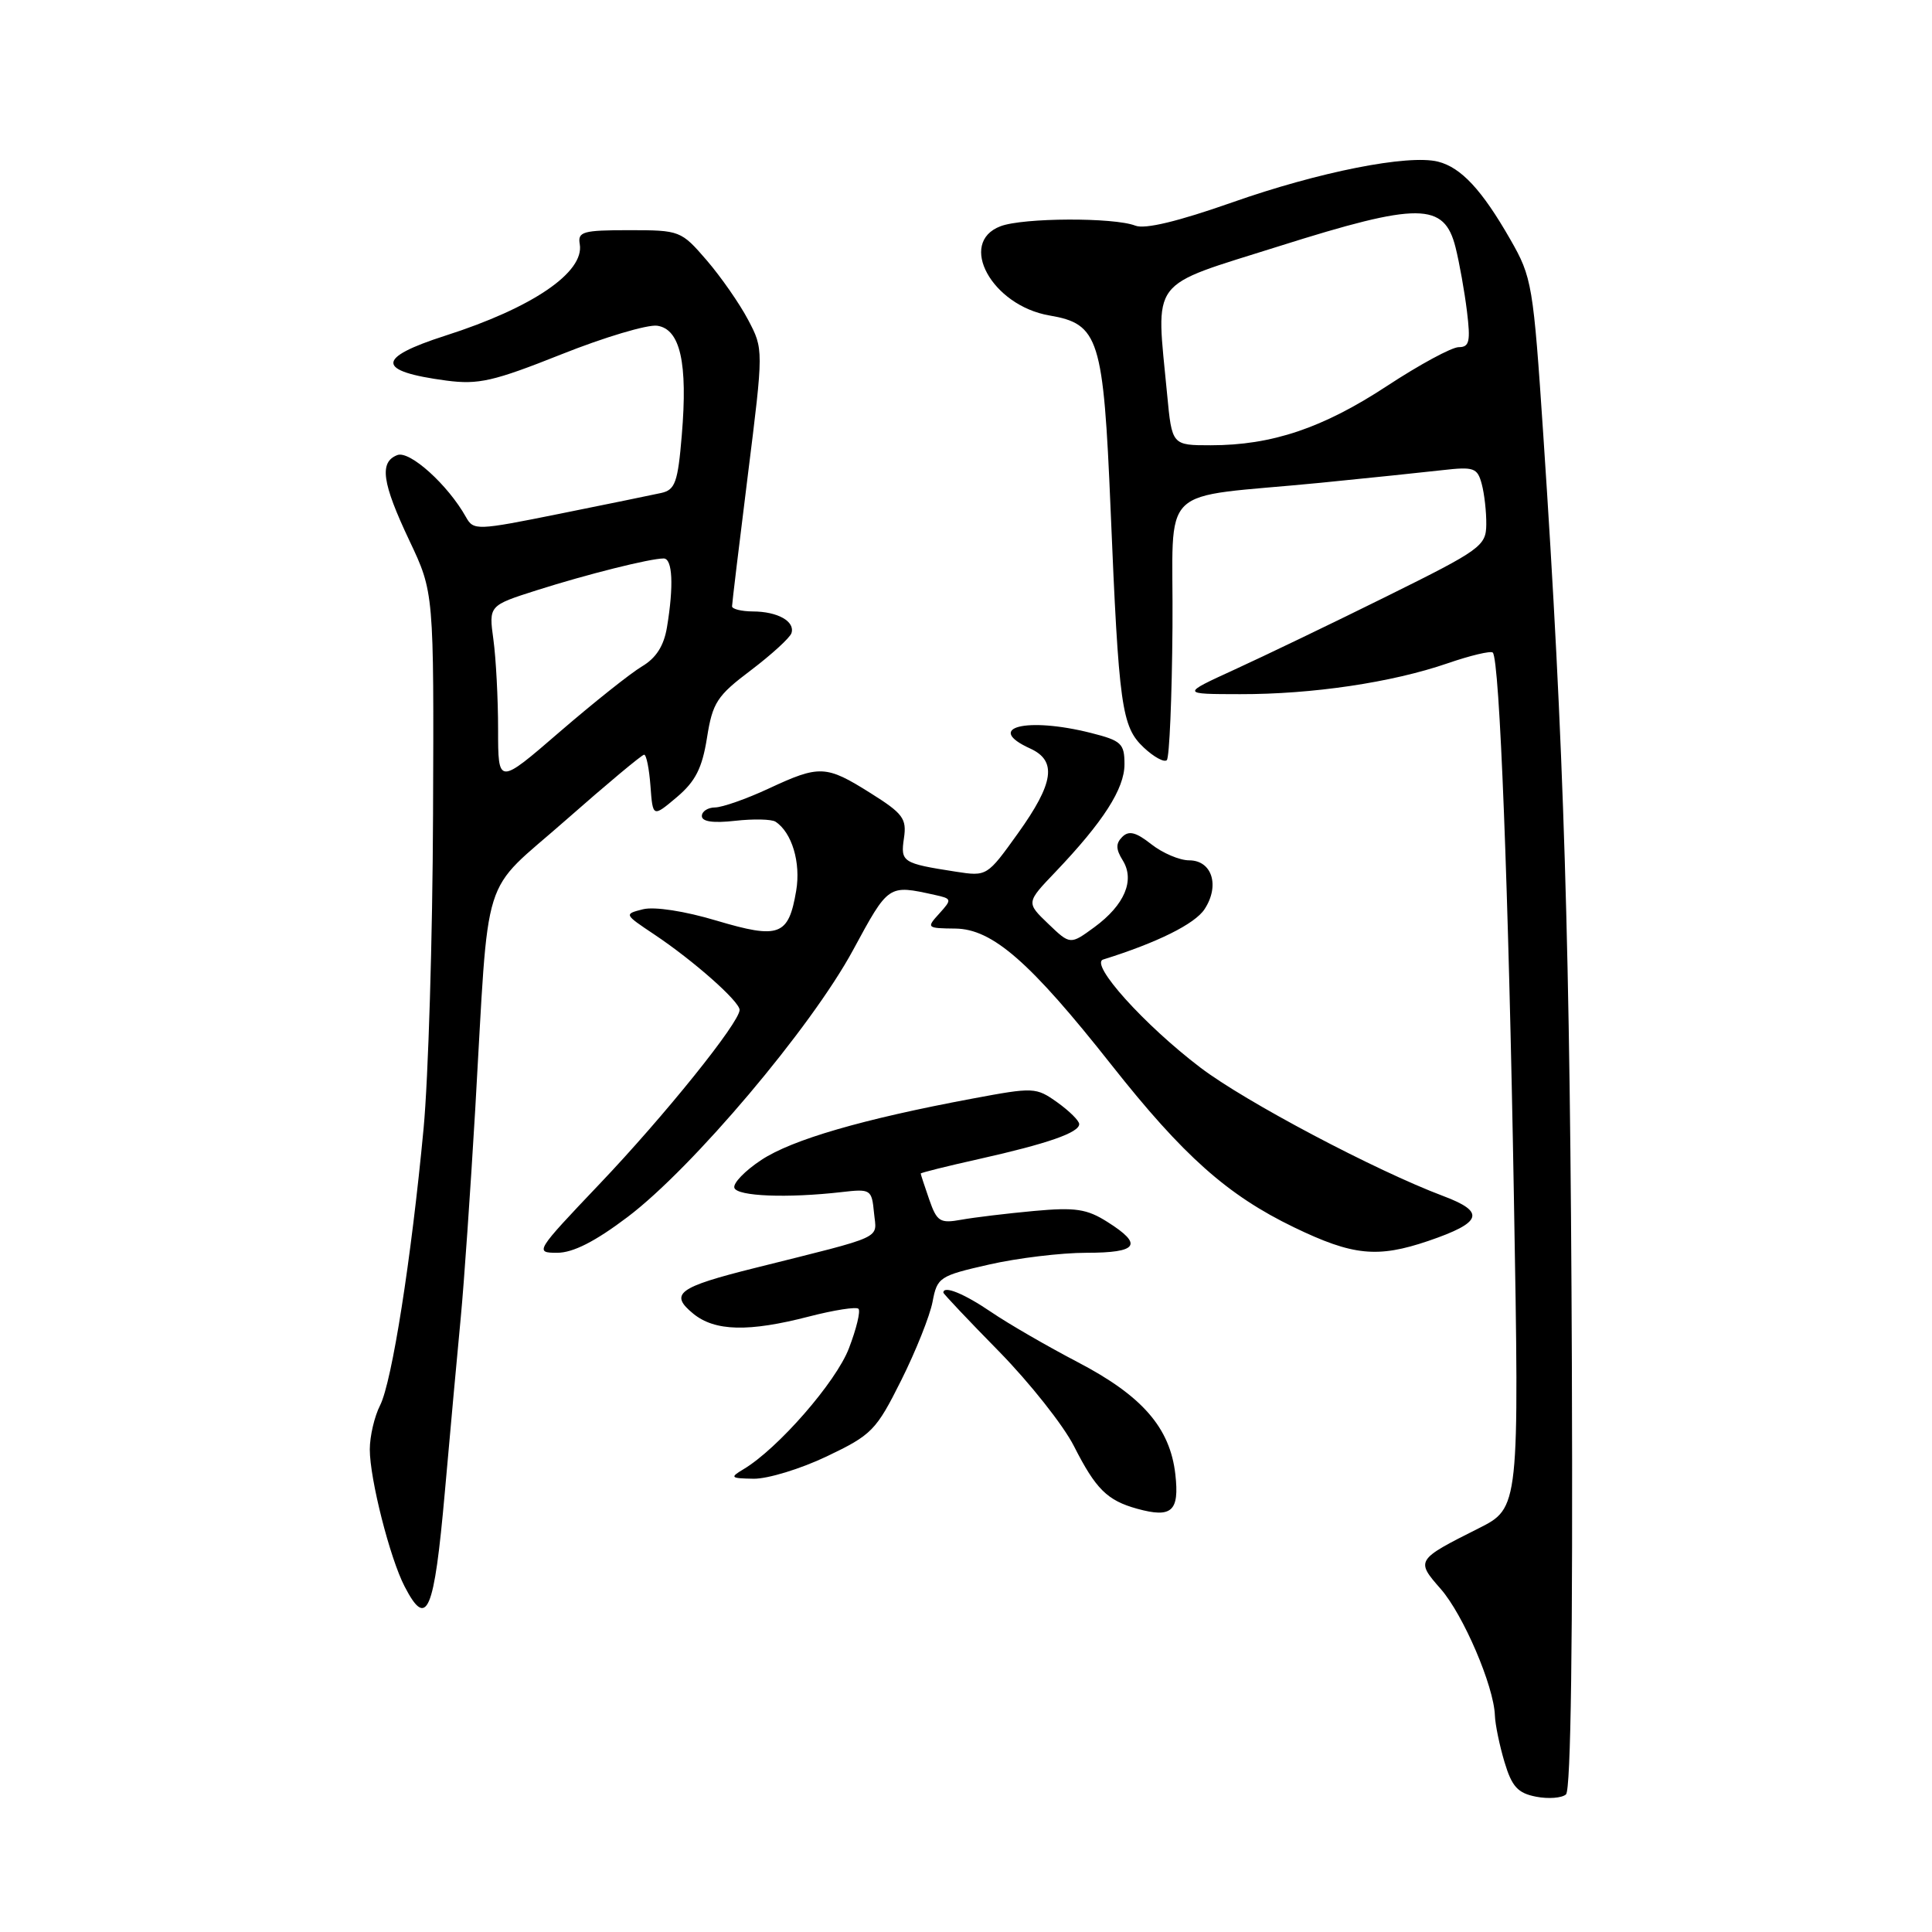 <?xml version="1.0" encoding="UTF-8" standalone="no"?>
<!DOCTYPE svg PUBLIC "-//W3C//DTD SVG 1.1//EN" "http://www.w3.org/Graphics/SVG/1.1/DTD/svg11.dtd" >
<svg xmlns="http://www.w3.org/2000/svg" xmlns:xlink="http://www.w3.org/1999/xlink" version="1.1" viewBox="0 0 256 256">
 <g >
 <path fill="currentColor"
d=" M 208.28 180.70 C 208.06 125.44 207.25 98.91 204.50 57.72 C 203.16 37.68 203.01 36.76 200.12 31.72 C 196.36 25.15 193.60 22.19 190.55 21.42 C 186.59 20.43 174.76 22.77 163.24 26.83 C 156.10 29.34 151.71 30.40 150.44 29.90 C 147.60 28.79 135.55 28.84 132.57 29.98 C 126.85 32.15 131.43 40.49 139.05 41.80 C 145.62 42.92 146.21 44.80 147.16 67.50 C 148.25 93.67 148.62 96.29 151.55 99.05 C 152.89 100.31 154.27 101.06 154.61 100.72 C 154.95 100.38 155.29 92.44 155.36 83.08 C 155.52 63.61 152.91 66.14 175.00 63.97 C 181.32 63.34 188.57 62.59 191.10 62.30 C 195.31 61.82 195.76 61.98 196.34 64.14 C 196.69 65.44 196.96 67.85 196.94 69.50 C 196.91 72.34 196.22 72.84 183.78 79.00 C 176.56 82.58 167.46 86.95 163.57 88.73 C 156.50 91.97 156.50 91.97 164.31 91.98 C 173.87 92.00 184.41 90.44 191.79 87.90 C 194.83 86.85 197.54 86.21 197.80 86.47 C 198.71 87.38 199.89 117.72 200.60 158.65 C 201.32 199.80 201.32 199.80 195.91 202.52 C 187.63 206.68 187.58 206.76 190.90 210.54 C 193.89 213.95 197.94 223.40 198.08 227.29 C 198.12 228.50 198.70 231.30 199.36 233.50 C 200.33 236.74 201.12 237.60 203.53 238.07 C 205.16 238.39 206.95 238.25 207.50 237.77 C 208.15 237.20 208.42 217.19 208.28 180.70 Z  M 58.94 197.75 C 59.68 189.36 60.64 178.90 61.06 174.50 C 61.48 170.10 62.34 157.72 62.97 147.00 C 64.86 114.52 63.54 118.74 74.96 108.68 C 80.38 103.91 85.06 100.00 85.35 100.00 C 85.65 100.00 86.02 101.87 86.19 104.15 C 86.50 108.31 86.50 108.31 89.68 105.63 C 92.15 103.54 93.04 101.79 93.68 97.76 C 94.42 93.09 95.00 92.20 99.50 88.81 C 102.24 86.73 104.66 84.52 104.87 83.90 C 105.38 82.35 103.06 81.03 99.75 81.02 C 98.24 81.01 97.00 80.70 97.00 80.34 C 97.00 79.98 97.94 72.17 99.09 62.98 C 101.18 46.27 101.18 46.27 99.13 42.38 C 98.01 40.25 95.54 36.70 93.65 34.50 C 90.25 30.56 90.10 30.50 83.35 30.50 C 77.24 30.50 76.53 30.70 76.82 32.35 C 77.46 36.08 70.54 40.79 59.00 44.48 C 49.78 47.44 49.83 49.19 59.15 50.43 C 63.40 50.99 65.39 50.53 74.39 46.95 C 80.08 44.68 85.80 42.98 87.08 43.16 C 90.14 43.60 91.15 48.09 90.34 57.67 C 89.82 63.92 89.46 64.91 87.62 65.32 C 86.45 65.58 80.39 66.82 74.14 68.08 C 63.13 70.30 62.75 70.31 61.74 68.51 C 59.36 64.25 54.29 59.67 52.65 60.30 C 50.23 61.23 50.61 63.95 54.25 71.64 C 57.50 78.50 57.50 78.50 57.38 108.00 C 57.32 124.22 56.75 142.90 56.13 149.50 C 54.50 166.84 51.94 183.08 50.37 186.20 C 49.61 187.69 49.00 190.32 49.00 192.06 C 49.00 195.96 51.66 206.45 53.61 210.21 C 56.57 215.94 57.52 213.71 58.94 197.75 Z  M 155.74 195.36 C 155.04 189.19 151.36 184.96 142.82 180.50 C 138.80 178.40 133.62 175.41 131.32 173.84 C 127.73 171.40 125.00 170.29 125.00 171.28 C 125.00 171.43 128.32 174.95 132.39 179.09 C 136.45 183.24 140.92 188.88 142.31 191.63 C 145.20 197.32 146.71 198.82 150.69 199.92 C 155.27 201.18 156.29 200.26 155.74 195.36 Z  M 109.55 192.98 C 115.52 190.13 116.09 189.55 119.41 182.91 C 121.35 179.03 123.22 174.34 123.57 172.49 C 124.18 169.25 124.48 169.05 131.05 167.56 C 134.81 166.70 140.62 166.00 143.95 166.00 C 150.79 166.00 151.52 164.93 146.75 161.92 C 144.01 160.18 142.49 159.96 137.00 160.46 C 133.43 160.79 129.10 161.31 127.38 161.62 C 124.56 162.13 124.15 161.88 123.13 158.95 C 122.51 157.16 122.00 155.61 122.00 155.50 C 122.00 155.39 125.49 154.52 129.75 153.57 C 138.81 151.54 143.00 150.08 143.00 148.95 C 143.00 148.50 141.69 147.21 140.10 146.07 C 137.27 144.06 136.98 144.05 128.85 145.57 C 114.29 148.29 104.95 151.01 100.88 153.70 C 98.71 155.13 97.10 156.80 97.31 157.40 C 97.69 158.52 104.32 158.78 111.50 157.96 C 115.38 157.51 115.51 157.60 115.81 160.70 C 116.15 164.27 117.56 163.62 100.00 168.02 C 89.83 170.56 88.65 171.44 91.86 174.07 C 94.73 176.41 99.20 176.52 107.22 174.44 C 110.52 173.59 113.46 173.13 113.75 173.42 C 114.05 173.72 113.48 176.07 112.49 178.65 C 110.79 183.12 103.06 191.98 98.50 194.69 C 96.68 195.78 96.80 195.89 99.86 195.94 C 101.70 195.97 106.07 194.64 109.55 192.98 Z  M 83.17 161.25 C 91.77 154.75 107.48 136.16 113.04 125.88 C 117.77 117.15 117.68 117.22 123.86 118.58 C 126.14 119.08 126.16 119.17 124.46 121.05 C 122.73 122.95 122.79 123.00 126.60 123.04 C 131.51 123.10 136.51 127.47 147.27 141.10 C 156.80 153.17 162.65 158.37 171.47 162.63 C 179.26 166.39 182.52 166.72 189.26 164.43 C 196.41 161.99 196.88 160.60 191.26 158.49 C 182.27 155.11 165.00 145.98 159.07 141.47 C 151.61 135.80 144.33 127.71 146.18 127.14 C 153.33 124.91 158.33 122.43 159.61 120.47 C 161.66 117.35 160.60 114.00 157.57 114.00 C 156.30 114.00 154.05 113.04 152.56 111.87 C 150.52 110.26 149.58 110.02 148.70 110.90 C 147.83 111.77 147.85 112.52 148.76 113.99 C 150.41 116.63 149.02 119.91 145.02 122.85 C 141.81 125.20 141.81 125.20 138.89 122.40 C 135.97 119.60 135.97 119.60 139.84 115.55 C 146.19 108.89 149.00 104.51 149.00 101.27 C 149.00 98.52 148.59 98.14 144.56 97.12 C 136.00 94.96 130.39 96.40 136.50 99.18 C 140.08 100.81 139.66 103.75 134.89 110.41 C 130.80 116.12 130.77 116.14 126.64 115.50 C 119.56 114.40 119.31 114.23 119.78 111.05 C 120.16 108.47 119.65 107.79 115.35 105.09 C 109.45 101.38 108.61 101.34 101.85 104.49 C 98.91 105.86 95.71 106.98 94.75 106.99 C 93.79 107.00 93.00 107.51 93.00 108.13 C 93.00 108.87 94.50 109.09 97.41 108.76 C 99.83 108.49 102.24 108.54 102.76 108.88 C 104.93 110.30 106.13 114.29 105.50 118.02 C 104.49 124.00 103.26 124.46 94.95 121.99 C 90.72 120.72 86.71 120.11 85.21 120.48 C 82.67 121.12 82.68 121.14 86.68 123.81 C 91.88 127.28 98.00 132.69 98.00 133.82 C 98.00 135.48 88.06 147.84 79.41 156.92 C 70.94 165.83 70.83 166.00 73.83 166.00 C 75.93 166.00 78.86 164.51 83.17 161.25 Z  M 154.65 52.25 C 153.17 36.61 152.02 38.14 169.46 32.63 C 188.02 26.77 191.37 26.79 192.87 32.79 C 193.38 34.83 194.06 38.64 194.38 41.25 C 194.87 45.26 194.70 46.00 193.29 46.00 C 192.37 46.00 188.08 48.32 183.76 51.16 C 175.27 56.73 168.52 59.00 160.43 59.00 C 155.29 59.00 155.29 59.00 154.65 52.25 Z  M 66.00 96.66 C 66.00 92.60 65.72 87.25 65.38 84.76 C 64.76 80.24 64.76 80.24 71.13 78.21 C 77.80 76.09 86.14 74.00 87.94 74.00 C 89.12 74.00 89.29 77.61 88.38 83.10 C 87.97 85.58 86.94 87.19 85.07 88.30 C 83.57 89.19 78.67 93.09 74.17 96.97 C 66.00 104.03 66.00 104.03 66.00 96.66 Z "/>
</g>
</svg>